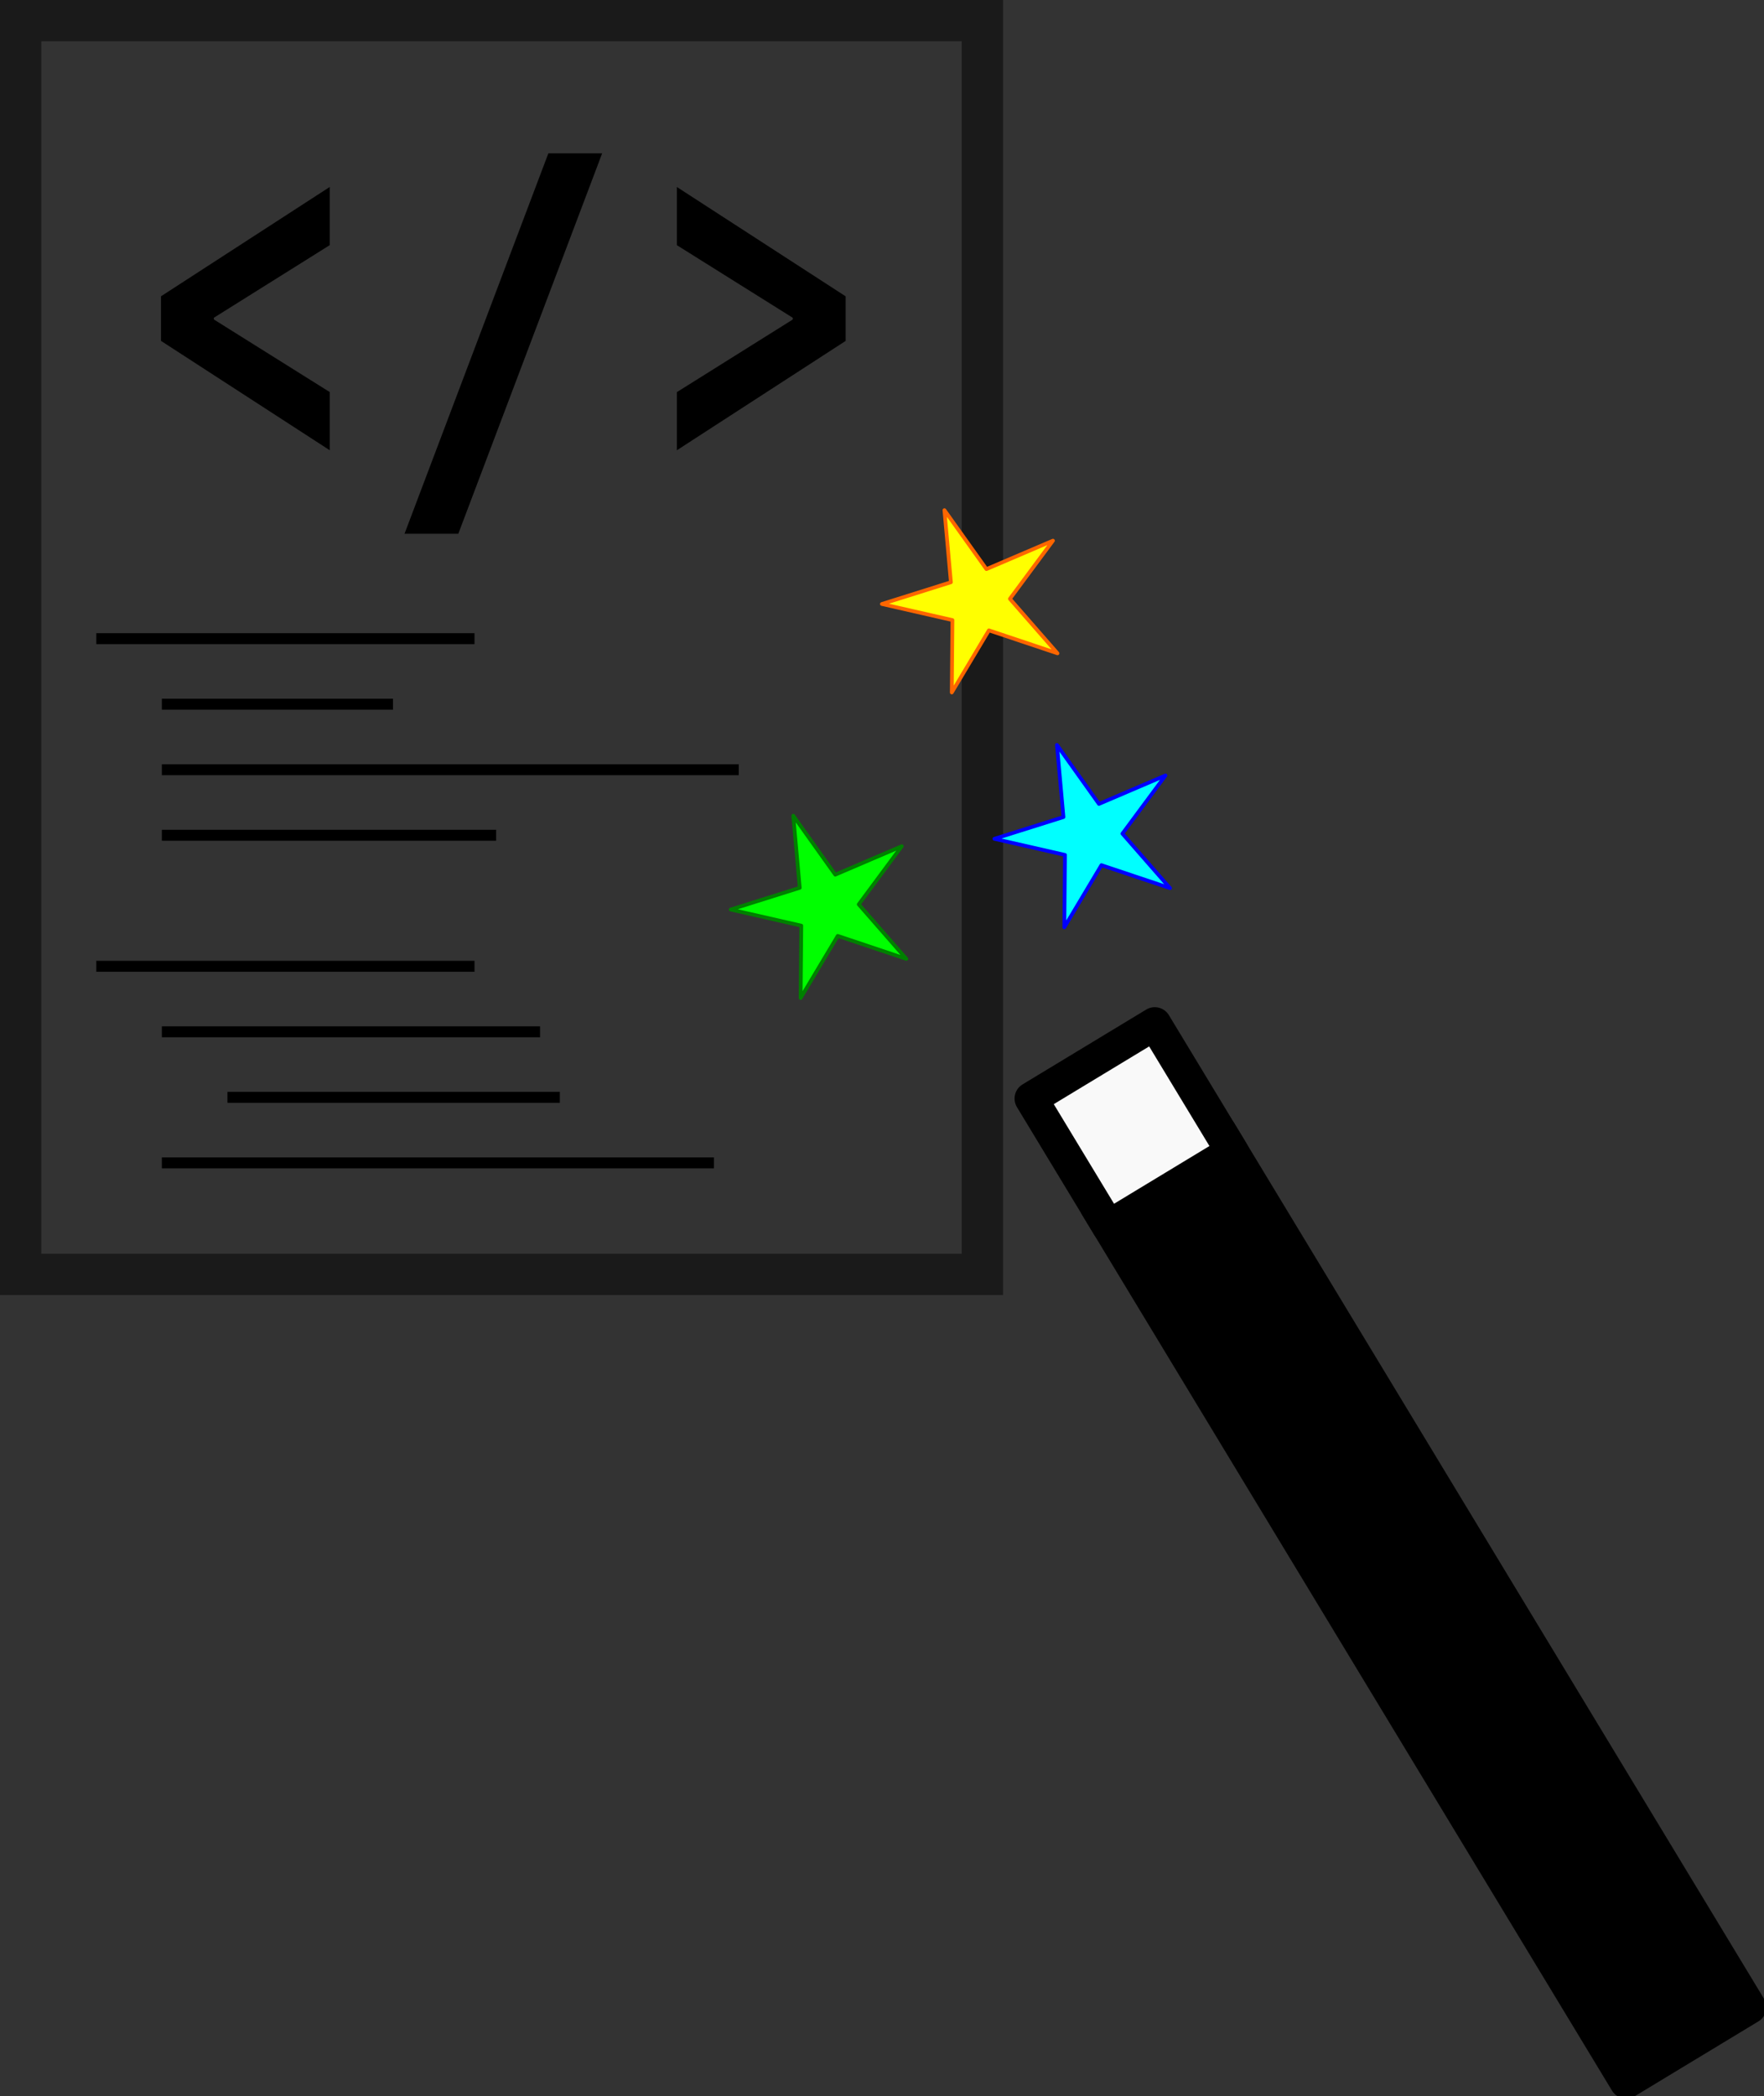 <?xml version="1.0" encoding="UTF-8" standalone="no"?>
<!-- Created with Inkscape (http://www.inkscape.org/) -->

<svg
   width="42.7mm"
   height="50.733mm"
   viewBox="0 0 42.7 50.733"
   version="1.1"
   id="svg1"
   inkscape:version="1.3 (0e150ed, 2023-07-21)"
   sodipodi:docname="autoformatting.svg"
   xmlns:inkscape="http://www.inkscape.org/namespaces/inkscape"
   xmlns:sodipodi="http://sodipodi.sourceforge.net/DTD/sodipodi-0.dtd"
   xmlns="http://www.w3.org/2000/svg"
   xmlns:svg="http://www.w3.org/2000/svg">
  <rect x="0" y="0" width="42.7" height="50.733" fill="#333333" stroke="none"/>
  <sodipodi:namedview
     id="namedview1"
     pagecolor="#ffffff"
     bordercolor="#000000"
     borderopacity="0.25"
     inkscape:showpageshadow="2"
     inkscape:pageopacity="0.0"
     inkscape:pagecheckerboard="0"
     inkscape:deskcolor="#d1d1d1"
     inkscape:document-units="mm"
     inkscape:zoom="0.51989458"
     inkscape:cx="-144.26001"
     inkscape:cy="-15.387735"
     inkscape:window-width="1312"
     inkscape:window-height="449"
     inkscape:window-x="0"
     inkscape:window-y="38"
     inkscape:window-maximized="0"
     inkscape:current-layer="layer1"
     showgrid="false" />
  <defs
     id="defs1" />
  <g
     inkscape:label="Layer 1"
     inkscape:groupmode="layer"
     id="layer1"
     transform="translate(-92.869,-132.821)">
    <path
       style="fill:none;stroke:#1a1a1a;stroke-width:1;stroke-linecap:round;stroke-linejoin:miter;stroke-dasharray:none;paint-order:markers stroke fill"
       d="m 93.369,133.321 v 30.343 h 23.28 v -30.343 z"
       id="path90"
       sodipodi:nodetypes="ccccc" />
    <path
       d="m 100.851,143.718 v -1.408 l -2.805,-1.757 v -0.042 l 2.805,-1.757 v -1.408 l -4.085,2.646 v 1.079 z m 1.81,2.021 h 1.302 l 3.482,-9.207 h -1.302 z m 6.593,-2.021 4.085,-2.646 v -1.079 l -4.085,-2.646 v 1.408 l 2.805,1.757 v 0.042 l -2.805,1.757 z"
       id="text90"
       style="font-weight:bold;font-size:10.583px;line-height:1.25;font-family:'Source Code Pro for Powerline';-inkscape-font-specification:'Source Code Pro for Powerline Bold';text-align:end;text-anchor:end;stroke-width:0.265"
       aria-label="&lt;/&gt;" />
    <path
       style="fill:none;stroke:#000000;stroke-width:0.265px;stroke-linecap:butt;stroke-linejoin:miter;stroke-opacity:1"
       d="m 95.2,148.278 h 9.155"
       id="path92" />
    <path
       style="fill:none;stroke:#000000;stroke-width:0.265px;stroke-linecap:butt;stroke-linejoin:miter;stroke-opacity:1"
       d="m 96.787,149.864 h 5.595"
       id="path93"
       sodipodi:nodetypes="cc" />
    <path
       style="fill:none;stroke:#000000;stroke-width:0.265px;stroke-linecap:butt;stroke-linejoin:miter;stroke-opacity:1"
       d="M 96.787,151.45 H 110.751"
       id="path94"
       sodipodi:nodetypes="cc" />
    <path
       style="fill:none;stroke:#000000;stroke-width:0.265px;stroke-linecap:butt;stroke-linejoin:miter;stroke-opacity:1"
       d="m 96.787,153.036 h 8.092"
       id="path95"
       sodipodi:nodetypes="cc" />
    <path
       style="fill:none;stroke:#000000;stroke-width:0.265px;stroke-linecap:butt;stroke-linejoin:miter;stroke-opacity:1"
       d="m 95.2,156.207 h 9.155"
       id="path97" />
    <path
       style="fill:none;stroke:#000000;stroke-width:0.265px;stroke-linecap:butt;stroke-linejoin:miter;stroke-opacity:1"
       d="m 96.787,157.793 h 9.155"
       id="path98" />
    <path
       style="fill:none;stroke:#000000;stroke-width:0.265px;stroke-linecap:butt;stroke-linejoin:miter;stroke-opacity:1"
       d="m 98.375,159.379 h 8.045"
       id="path99"
       sodipodi:nodetypes="cc" />
    <path
       style="fill:none;stroke:#000000;stroke-width:0.265px;stroke-linecap:butt;stroke-linejoin:miter;stroke-opacity:1"
       d="M 96.787,160.965 H 110.15"
       id="path100"
       sodipodi:nodetypes="cc" />
    <g
       id="g6"
       transform="rotate(-31.18,126.527,170.404)">
      <rect
         style="fill:#000000;stroke:#000000;stroke-width:0.8;stroke-linejoin:round;stroke-miterlimit:3.9;stroke-dasharray:none;stroke-dashoffset:4.762;paint-order:markers fill stroke"
         id="rect5"
         width="3.499"
         height="24.764"
         x="124.777"
         y="159.552" />
      <rect
         style="fill:#f9f9f9;stroke:#000000;stroke-width:0.8;stroke-linejoin:round;stroke-miterlimit:3.9;stroke-dasharray:none;stroke-dashoffset:4.762;paint-order:markers fill stroke"
         id="rect6"
         width="3.499"
         height="3.618"
         x="124.777"
         y="156.493" />
    </g>
    <path
       sodipodi:type="star"
       style="fill:#00ffff;stroke:#0000ff;stroke-width:0.8;stroke-linejoin:round;stroke-miterlimit:3.9;stroke-dasharray:none;stroke-dashoffset:4.762;paint-order:markers fill stroke"
       id="path6"
       inkscape:flatsided="false"
       sodipodi:sides="5"
       sodipodi:cx="108.25621"
       sodipodi:cy="56.976952"
       sodipodi:r1="20.543331"
       sodipodi:r2="6.8988419"
       sodipodi:arg1="0.5880026"
       sodipodi:arg2="1.2163211"
       inkscape:rounded="0"
       inkscape:randomized="0"
       d="m 125.349,68.372 -14.699,-4.925 -7.95,13.308 0.142,-15.501 -15.113,-3.449 14.786,-4.655 -1.39,-15.439 8.996,12.624 14.254,-6.093 -9.226,12.457 z"
       transform="matrix(0.113,0,0,0.113,107.027,146.59)"
       inkscape:transform-center-x="0.17499086"
       inkscape:transform-center-y="0.028964901" />
    <path
       sodipodi:type="star"
       style="fill:#00ff00;stroke:#008000;stroke-width:0.8;stroke-linejoin:round;stroke-miterlimit:3.9;stroke-dasharray:none;stroke-dashoffset:4.762;paint-order:markers fill stroke"
       id="path7"
       inkscape:flatsided="false"
       sodipodi:sides="5"
       sodipodi:cx="108.25621"
       sodipodi:cy="56.976952"
       sodipodi:r1="20.543331"
       sodipodi:r2="6.8988419"
       sodipodi:arg1="0.5880026"
       sodipodi:arg2="1.2163211"
       inkscape:rounded="0"
       inkscape:randomized="0"
       d="m 125.349,68.372 -14.699,-4.925 -7.95,13.308 0.142,-15.501 -15.113,-3.449 14.786,-4.655 -1.39,-15.439 8.996,12.624 14.254,-6.093 -9.226,12.457 z"
       transform="matrix(0.113,0,0,0.113,100.644,148.302)"
       inkscape:transform-center-x="0.17499086"
       inkscape:transform-center-y="0.028964901" />
    <path
       sodipodi:type="star"
       style="fill:#ffff00;stroke:#ff6600;stroke-width:0.8;stroke-linejoin:round;stroke-miterlimit:3.9;stroke-dasharray:none;stroke-dashoffset:4.762;paint-order:markers fill stroke"
       id="path8"
       inkscape:flatsided="false"
       sodipodi:sides="5"
       sodipodi:cx="108.25621"
       sodipodi:cy="56.976952"
       sodipodi:r1="20.543331"
       sodipodi:r2="6.8988419"
       sodipodi:arg1="0.5880026"
       sodipodi:arg2="1.2163211"
       inkscape:rounded="0"
       inkscape:randomized="0"
       d="m 125.349,68.372 -14.699,-4.925 -7.95,13.308 0.142,-15.501 -15.113,-3.449 14.786,-4.655 -1.39,-15.439 8.996,12.624 14.254,-6.093 -9.226,12.457 z"
       transform="matrix(0.113,0,0,0.113,104.303,140.907)"
       inkscape:transform-center-x="0.17499086"
       inkscape:transform-center-y="0.028964901" />
  </g>
</svg>
